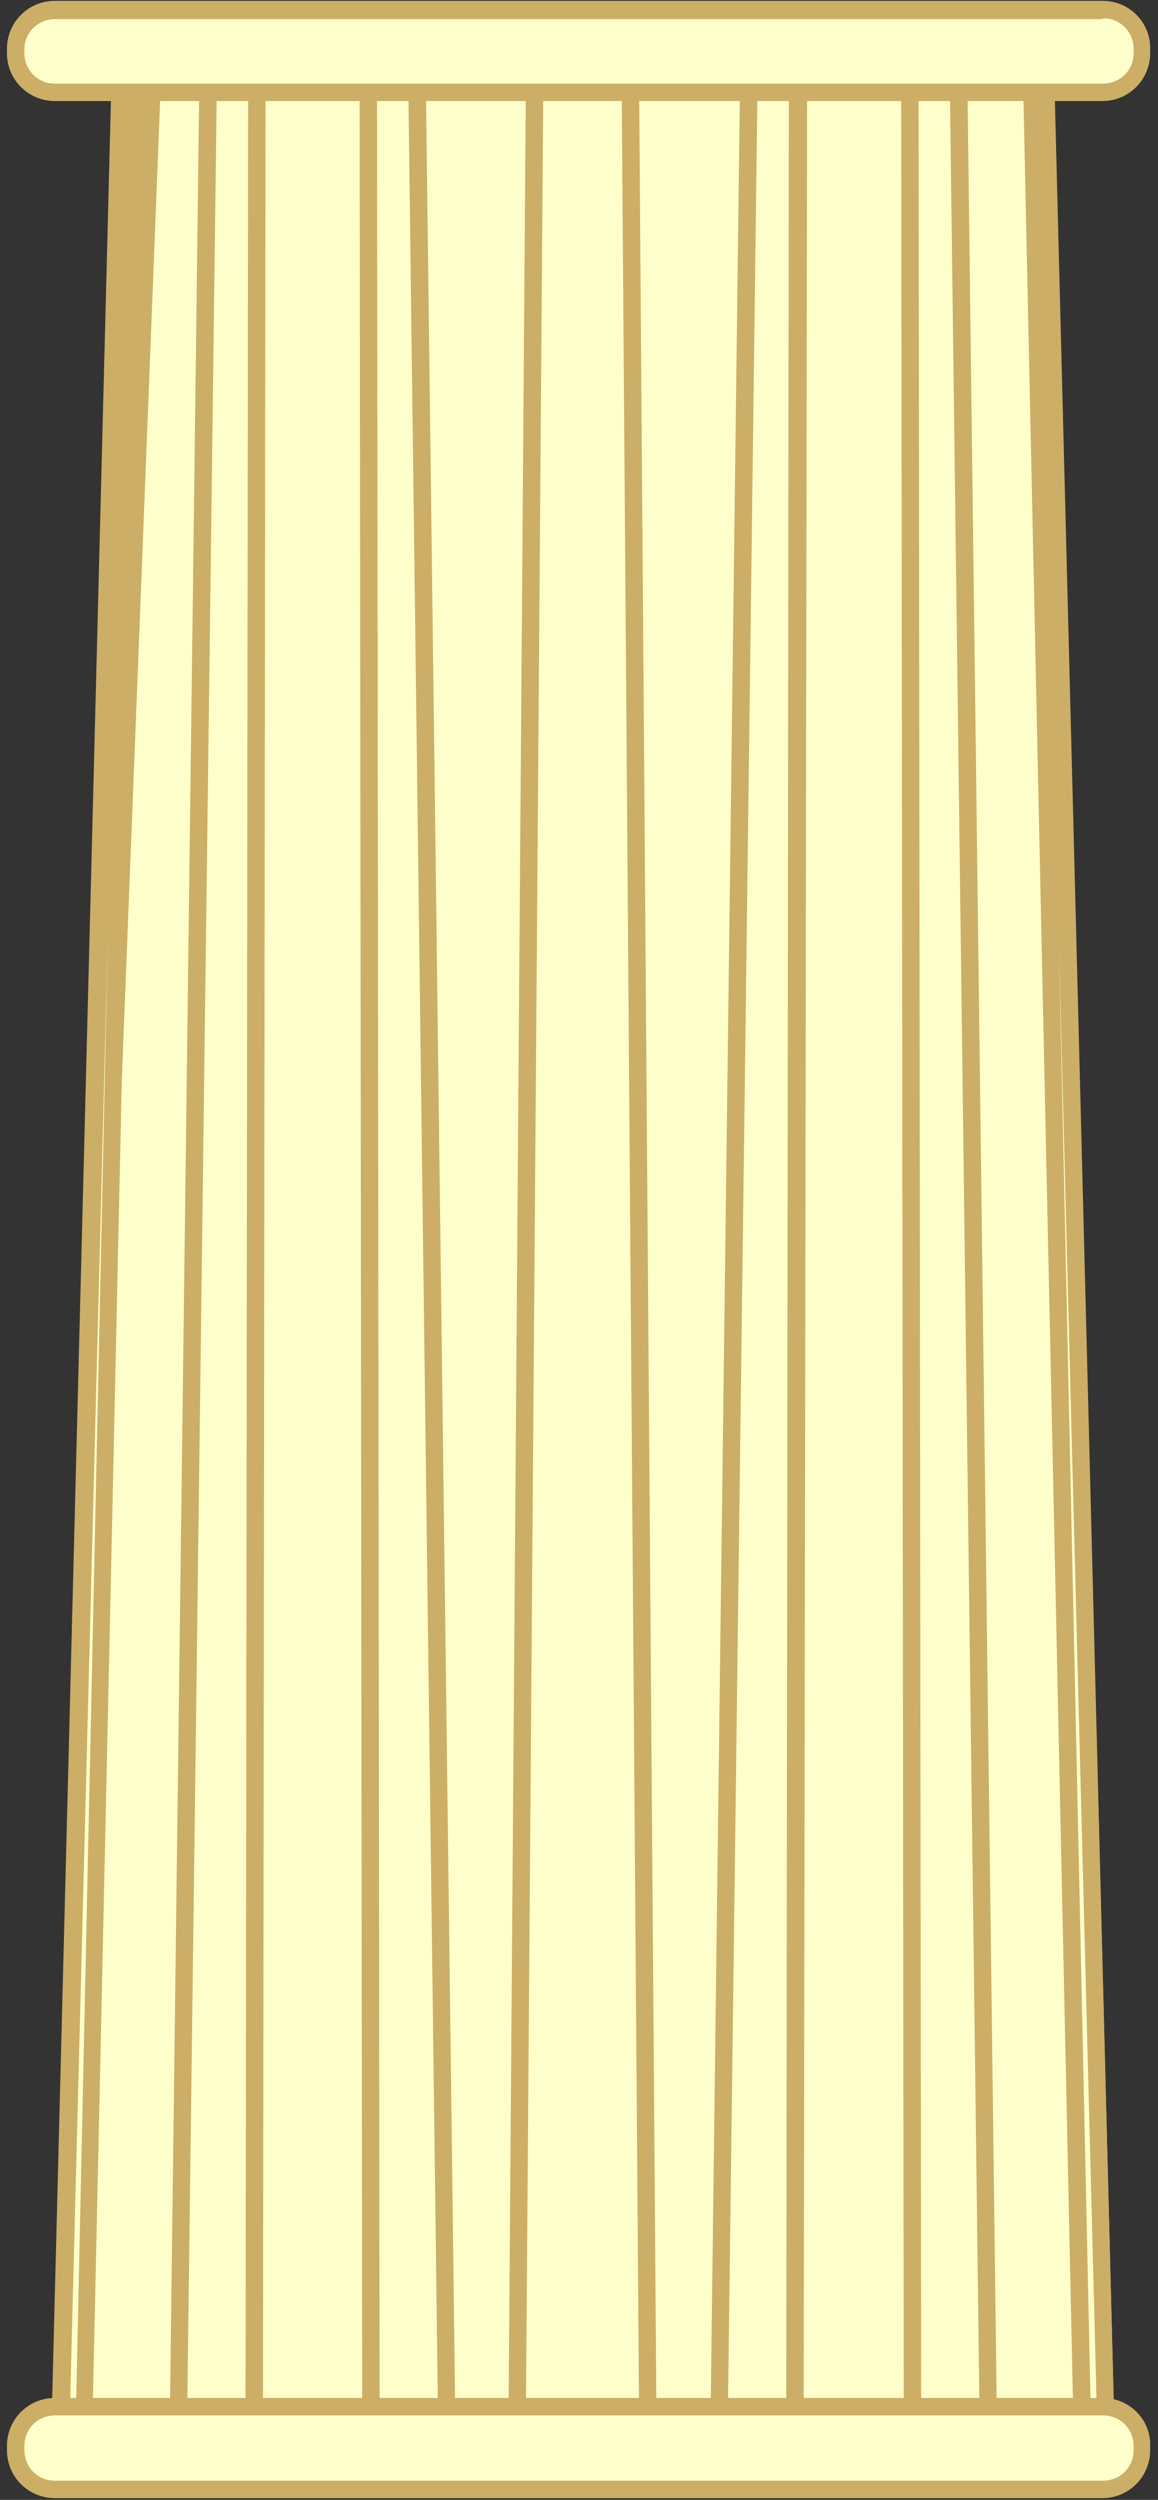 <?xml version="1.0" encoding="utf-8"?>
<!-- Generator: Adobe Illustrator 18.1.1, SVG Export Plug-In . SVG Version: 6.00 Build 0)  -->
<svg version="1.1" id="Layer_1" xmlns="http://www.w3.org/2000/svg" xmlns:xlink="http://www.w3.org/1999/xlink" x="0px" y="0px"
	 viewBox="0 0 133 287" enable-background="new 0 0 133 287" xml:space="preserve" preserveAspectRatio="none">
<rect x="0" y="0" width="133" height="287" fill="#333333" stroke="none"/>
<g>
	<g>
		<polygon fill="#FFFFCC" points="7,278 17.4,10.3 120.1,10.3 127,278 		"/>
		<path fill="#CCAE66" d="M119.1,11.3L126,277H8L18.4,11.3H119.1 M121.1,9.3H16.5L5.9,279H128L121.1,9.3L121.1,9.3z"/>
	</g>
	<g>
		<path fill="#FFFFCC" d="M87.4,278.9c-2.2,0-4-0.8-4.8-1.2L86,9.5c1-0.5,2-0.7,3-0.7c1.2,0,2.2,0.4,2.6,0.7L91.3,278
			C90.1,278.6,88.8,278.9,87.4,278.9L87.4,278.9z"/>
		<path fill="#CCAE66" d="M89,9.8c0.7,0,1.2,0.1,1.6,0.3l-0.3,267.3c-0.9,0.4-1.9,0.5-2.9,0.5c-1.6,0-3-0.5-3.8-0.9L87,10.2
			C87.7,9.9,88.4,9.8,89,9.8 M89,7.8c-1.1,0-2.5,0.3-4,1.1l-3.4,269.3c0,0,2.5,1.7,5.8,1.7c1.5,0,3.2-0.3,4.9-1.3L92.7,8.9
			C92.7,8.9,91.3,7.8,89,7.8L89,7.8z"/>
	</g>
	<g>
		<path fill="#FFFFCC" d="M66.9,279.4c-4.2,0-6.6-1.1-7.5-1.6l2-268.4c0.2-0.5,2-1.2,5.5-1.2c3.5,0,5.2,0.7,5.5,1.2l2,268.4
			C73.6,278.3,71.2,279.4,66.9,279.4z"/>
		<path fill="#CCAE66" d="M66.9,9.3c2.4,0,3.9,0.3,4.5,0.6l2,267.3c-1,0.5-3.1,1.2-6.5,1.2c-3.4,0-5.5-0.7-6.5-1.2l2-267.3
			C63,9.6,64.5,9.3,66.9,9.3 M66.9,7.3c-2.1,0-6.1,0.2-6.5,2l-2,269c0,0,2.5,2,8.5,2c6,0,8.5-2,8.5-2l-2-269
			C73.1,7.5,69,7.3,66.9,7.3L66.9,7.3z"/>
	</g>
	<g>
		<path fill="#FFFFCC" d="M108.7,278.9c-1.3,0-2.6-0.3-3.9-0.9L104.5,9.4c0.5-0.3,1.4-0.7,2.6-0.7c1,0,2,0.2,3,0.7l3.4,268.1
			C112.7,278.1,110.9,278.9,108.7,278.9C108.7,278.9,108.7,278.9,108.7,278.9z"/>
		<path fill="#CCAE66" d="M107.1,9.8c0.7,0,1.3,0.1,2,0.4l3.4,266.8c-0.8,0.4-2.2,0.9-3.8,0.9c-1,0-2-0.2-2.9-0.5l-0.3-267.3
			C105.9,9.9,106.4,9.8,107.1,9.8 M107.1,7.8c-2.3,0-3.6,1.1-3.6,1.1l0.3,269.7c1.7,0.9,3.4,1.3,4.9,1.3c3.4,0,5.8-1.7,5.8-1.7
			L111.1,8.9C109.6,8.1,108.2,7.8,107.1,7.8L107.1,7.8z"/>
	</g>
	<g>
		<path fill="#FFFFCC" d="M125.6,279c-0.5,0-0.9-0.2-1.3-0.5L118.5,9.8c0.1,0,0.3-0.1,0.5-0.1c0.3,0,0.7,0.1,1.1,0.2l6.9,268.6
			C126.7,278.7,126.2,279,125.6,279z"/>
		<path fill="#CCAE66" d="M121.6,107.5l4.4,170.4c-0.1,0-0.3,0.1-0.4,0.1c-0.1,0-0.2,0-0.3-0.1L121.6,107.5 M119,8.7
			c-1.1,0-1.5,0.5-1.5,0.5l5.8,269.6c0.8,0.8,1.6,1.1,2.3,1.1c1.4,0,2.4-0.9,2.4-0.9l-7-269.8C120.2,8.9,119.5,8.7,119,8.7L119,8.7z
			"/>
	</g>
	<g>
		<path fill="#FFFFCC" d="M46.5,278.9c-1.3,0-2.6-0.3-3.9-0.9L42.3,9.4c0.5-0.3,1.4-0.7,2.6-0.7c1,0,2,0.2,3,0.7l3.4,268.1
			C50.5,278.1,48.7,278.9,46.5,278.9L46.5,278.9z"/>
		<path fill="#CCAE66" d="M44.9,9.8c0.7,0,1.3,0.1,2,0.4L50.3,277c-0.8,0.4-2.2,0.9-3.8,0.9c-1,0-2-0.2-2.9-0.5L43.3,10.1
			C43.7,9.9,44.2,9.8,44.9,9.8 M44.9,7.8c-2.3,0-3.6,1.1-3.6,1.1l0.3,269.7c1.7,0.9,3.4,1.3,4.9,1.3c3.4,0,5.8-1.7,5.8-1.7L48.9,8.9
			C47.4,8.1,46,7.8,44.9,7.8L44.9,7.8z"/>
	</g>
	<g>
		<path fill="#FFFFCC" d="M25.3,278.9c-2.2,0-4-0.8-4.8-1.2L23.8,9.5c1-0.5,2-0.7,3-0.7c1.2,0,2.2,0.4,2.6,0.7L29.1,278
			C27.9,278.6,26.6,278.9,25.3,278.9C25.3,278.9,25.3,278.9,25.3,278.9z"/>
		<path fill="#CCAE66" d="M26.9,9.8c0.7,0,1.2,0.1,1.6,0.3l-0.3,267.3c-0.9,0.4-1.9,0.5-2.9,0.5c-1.6,0-3-0.5-3.8-0.9l3.4-266.8
			C25.5,9.9,26.2,9.8,26.9,9.8 M26.9,7.8c-1.1,0-2.5,0.3-4,1.1l-3.4,269.3c0,0,2.5,1.7,5.8,1.7c1.5,0,3.2-0.3,4.9-1.3L30.5,8.9
			C30.5,8.9,29.1,7.8,26.9,7.8L26.9,7.8z"/>
	</g>
	<g>
		<path fill="#FFFFCC" d="M8.4,279c-0.6,0-1.1-0.2-1.4-0.4L13.9,9.9c0.4-0.1,0.8-0.2,1.1-0.2c0.2,0,0.4,0,0.5,0.1L9.7,278.4
			C9.3,278.8,8.8,279,8.4,279C8.4,279,8.4,279,8.4,279z"/>
		<path fill="#CCAE66" d="M12.4,107L8.7,277.9C8.6,278,8.5,278,8.4,278c-0.1,0-0.3,0-0.4-0.1L12.4,107 M14.9,8.7
			c-0.5,0-1.2,0.1-2.1,0.5L5.9,279c0,0,1.1,0.9,2.4,0.9c0.7,0,1.5-0.3,2.3-1.1L16.5,9.3C16.5,9.3,16,8.7,14.9,8.7L14.9,8.7z"/>
	</g>
	<g>
		<path fill="#FFFFCC" d="M6.4,285.9c-2.5,0-4.5-2-4.5-4.5v-0.5c0-2.5,2-4.5,4.5-4.5h120.3c2.5,0,4.5,2,4.5,4.5v0.5
			c0,2.5-2,4.5-4.5,4.5H6.4z"/>
		<path fill="#CCAE66" d="M126.7,277.3c2,0,3.5,1.6,3.5,3.5v0.5c0,2-1.6,3.5-3.5,3.5H6.3c-2,0-3.5-1.6-3.5-3.5v-0.5
			c0-2,1.6-3.5,3.5-3.5H126.7 M126.7,275.3H6.3c-3.1,0-5.5,2.5-5.5,5.5v0.5c0,3.1,2.5,5.5,5.5,5.5h120.3c3.1,0,5.5-2.5,5.5-5.5v-0.5
			C132.2,277.8,129.7,275.3,126.7,275.3L126.7,275.3z"/>
	</g>
	<g>
		<path fill="#FFFFCC" d="M6.4,10.7c-2.5,0-4.5-2-4.5-4.5V5.7c0-2.5,2-4.5,4.5-4.5h120.3c2.5,0,4.5,2,4.5,4.5v0.5
			c0,2.5-2,4.5-4.5,4.5H6.4z"/>
		<path fill="#CCAE66" d="M126.7,2.1c2,0,3.5,1.6,3.5,3.5v0.5c0,2-1.6,3.5-3.5,3.5H6.3c-2,0-3.5-1.6-3.5-3.5V5.7
			c0-2,1.6-3.5,3.5-3.5H126.7 M126.7,0.1H6.3c-3.1,0-5.5,2.5-5.5,5.5v0.5c0,3.1,2.5,5.5,5.5,5.5h120.3c3.1,0,5.5-2.5,5.5-5.5V5.7
			C132.2,2.6,129.7,0.1,126.7,0.1L126.7,0.1z"/>
	</g>
</g>
</svg>
